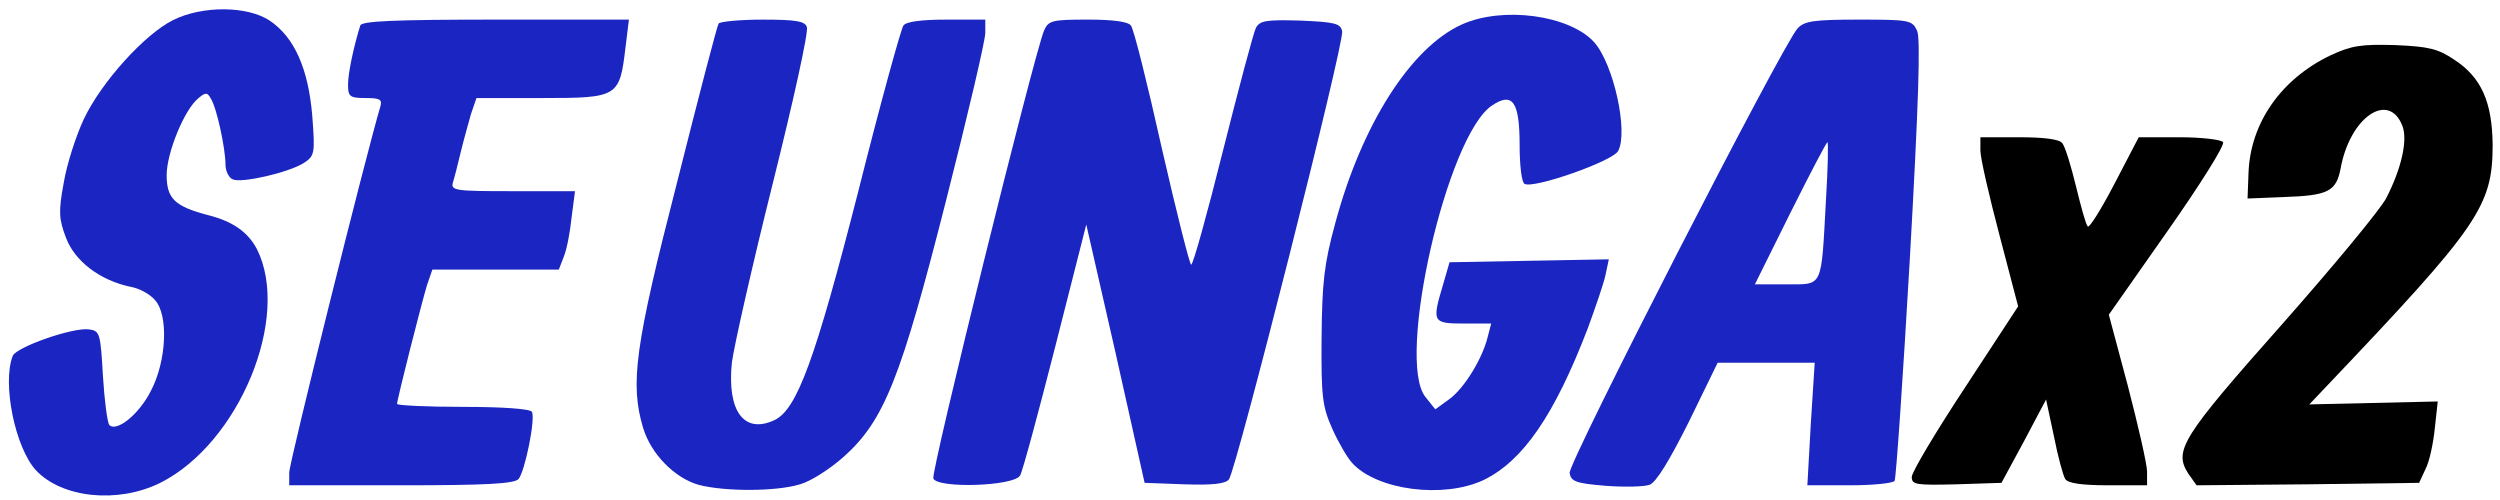 <?xml version="1.0" standalone="no"?>
<!DOCTYPE svg PUBLIC "-//W3C//DTD SVG 20010904//EN"
 "http://www.w3.org/TR/2001/REC-SVG-20010904/DTD/svg10.dtd">
<svg version="1.0" xmlns="http://www.w3.org/2000/svg"
 width="510pt" height="102pt" viewBox="0 0 510 102"
 preserveAspectRatio="xMidYMid meet">
<g transform="translate(0,102) scale(0.1,-0.1)"
fill="#000000" stroke="none">
<path class="s" fill="#1b25c1" d="M353 979 c-58 -29 -146 -126 -182 -202 -16 -34 -35 -93 -41 -130 -11
-59 -10 -74 5 -113 18 -47 69 -86 131 -99 18 -3 40 -15 50 -27 28 -30 24 -124
-8 -185 -24 -48 -70 -85 -85 -70 -4 5 -10 50 -13 100 -5 86 -6 92 -28 95 -32
5 -149 -36 -156 -54 -22 -56 5 -187 47 -233 53 -57 167 -69 254 -26 161 81
267 338 197 477 -18 34 -48 56 -99 69 -69 18 -85 34 -85 82 0 45 36 133 64
156 15 13 19 13 26 0 12 -18 30 -102 30 -135 0 -13 7 -27 15 -30 19 -8 113 14
144 33 23 15 24 19 18 97 -8 95 -36 160 -87 194 -45 30 -137 31 -197 1z"/>
<path class="e" fill="#1b25c1" d="M735 968 c-13 -41 -25 -97 -25 -120 0 -25 3 -28 36 -28 29 0 34 -3
30 -17 -30 -101 -186 -727 -186 -747 l0 -26 229 0 c171 0 231 3 239 13 13 16
35 124 27 137 -4 6 -60 10 -141 10 -74 0 -134 3 -134 6 0 9 50 206 61 242 l11
32 129 0 129 0 10 26 c6 14 13 50 16 80 l7 54 -127 0 c-117 0 -127 1 -122 18
3 9 10 37 16 62 6 25 16 60 21 78 l11 32 134 0 c155 0 158 2 170 103 l7 57
-272 0 c-208 0 -273 -3 -276 -12z"/>
<path class="u" fill="#1b25c1" d="M1466 972 c-3 -4 -41 -150 -85 -325 -86 -334 -96 -410 -69 -500 16
-53 64 -102 113 -116 53 -14 158 -14 207 1 22 6 62 32 89 56 83 74 117 161
209 523 44 173 80 326 80 342 l0 27 -79 0 c-51 0 -82 -4 -88 -12 -5 -7 -47
-159 -92 -338 -88 -344 -125 -445 -171 -467 -62 -29 -97 18 -87 117 4 32 41
196 83 364 42 168 74 312 70 321 -4 12 -23 15 -90 15 -47 0 -87 -4 -90 -8z"/>
<path class="n" fill="#1b25c1" d="M2130 958 c-21 -50 -231 -900 -226 -914 8 -21 165 -16 177 6 5 8 37
127 72 264 l63 248 60 -263 59 -264 81 -3 c57 -2 84 1 91 10 15 19 236 892
231 914 -3 16 -14 19 -85 22 -70 2 -83 0 -91 -15 -5 -10 -35 -123 -67 -250
-32 -128 -61 -233 -65 -233 -3 0 -30 107 -60 238 -29 130 -57 243 -63 250 -6
8 -37 12 -88 12 -73 0 -80 -2 -89 -22z"/>
<path class="g" fill="#1b25c1" d="M2982 970 c-104 -47 -204 -204 -258 -405 -23 -84 -27 -122 -28 -235
-1 -121 2 -140 22 -185 12 -27 30 -58 40 -69 50 -56 187 -74 269 -35 80 39
144 132 212 309 15 41 32 90 36 108 l7 33 -163 -3 -162 -3 -13 -45 c-23 -77
-22 -80 42 -80 l56 0 -7 -27 c-11 -45 -48 -105 -78 -127 l-29 -21 -20 25 c-61
75 44 535 136 595 42 28 56 7 56 -81 0 -40 4 -76 10 -79 17 -11 180 46 191 67
21 39 -9 177 -49 222 -50 55 -186 74 -270 36z"/>
<path class="a" fill="#1b25c1" d="M3667 962 c-31 -34 -468 -886 -465 -907 3 -17 12 -21 73 -26 39 -3
79 -2 90 2 13 4 41 50 80 128 l59 121 99 0 99 0 -8 -125 -7 -125 86 0 c47 0
88 4 92 9 3 6 17 209 31 452 18 318 22 450 15 466 -10 22 -16 23 -119 23 -93
0 -111 -3 -125 -18z m58 -349 c-10 -183 -5 -173 -81 -173 l-64 0 72 145 c40
80 74 145 76 145 2 0 1 -53 -3 -117z"/>
<path class="x" d="M4040 713 c0 -16 18 -93 39 -173 l38 -145 -108 -165 c-60 -91 -109
-173 -109 -183 0 -16 9 -17 91 -15 l92 3 46 85 45 85 16 -75 c8 -41 19 -81 23
-87 5 -9 35 -13 88 -13 l79 0 0 28 c0 15 -18 93 -39 174 l-39 146 120 171 c66
94 117 175 113 181 -3 5 -43 10 -89 10 l-83 0 -49 -94 c-27 -52 -52 -92 -55
-88 -4 4 -14 41 -24 82 -10 41 -22 81 -28 88 -6 8 -37 12 -88 12 l-79 0 0 -27z"/>
<path class="2" d="M4754 907 c-100 -48 -163 -137 -167 -239 l-2 -53 73 3 c91 3 108 11
117 59 19 104 98 158 126 86 11 -29 -2 -87 -33 -147 -11 -22 -107 -138 -213
-258 -204 -230 -221 -257 -191 -304 l17 -24 227 2 227 3 13 28 c8 15 16 53 19
83 l6 55 -131 -3 -131 -3 38 40 c308 324 336 364 336 490 -1 87 -23 137 -78
173 -34 23 -53 27 -121 30 -69 2 -89 -1 -132 -21z"/>
</g>
</svg>

